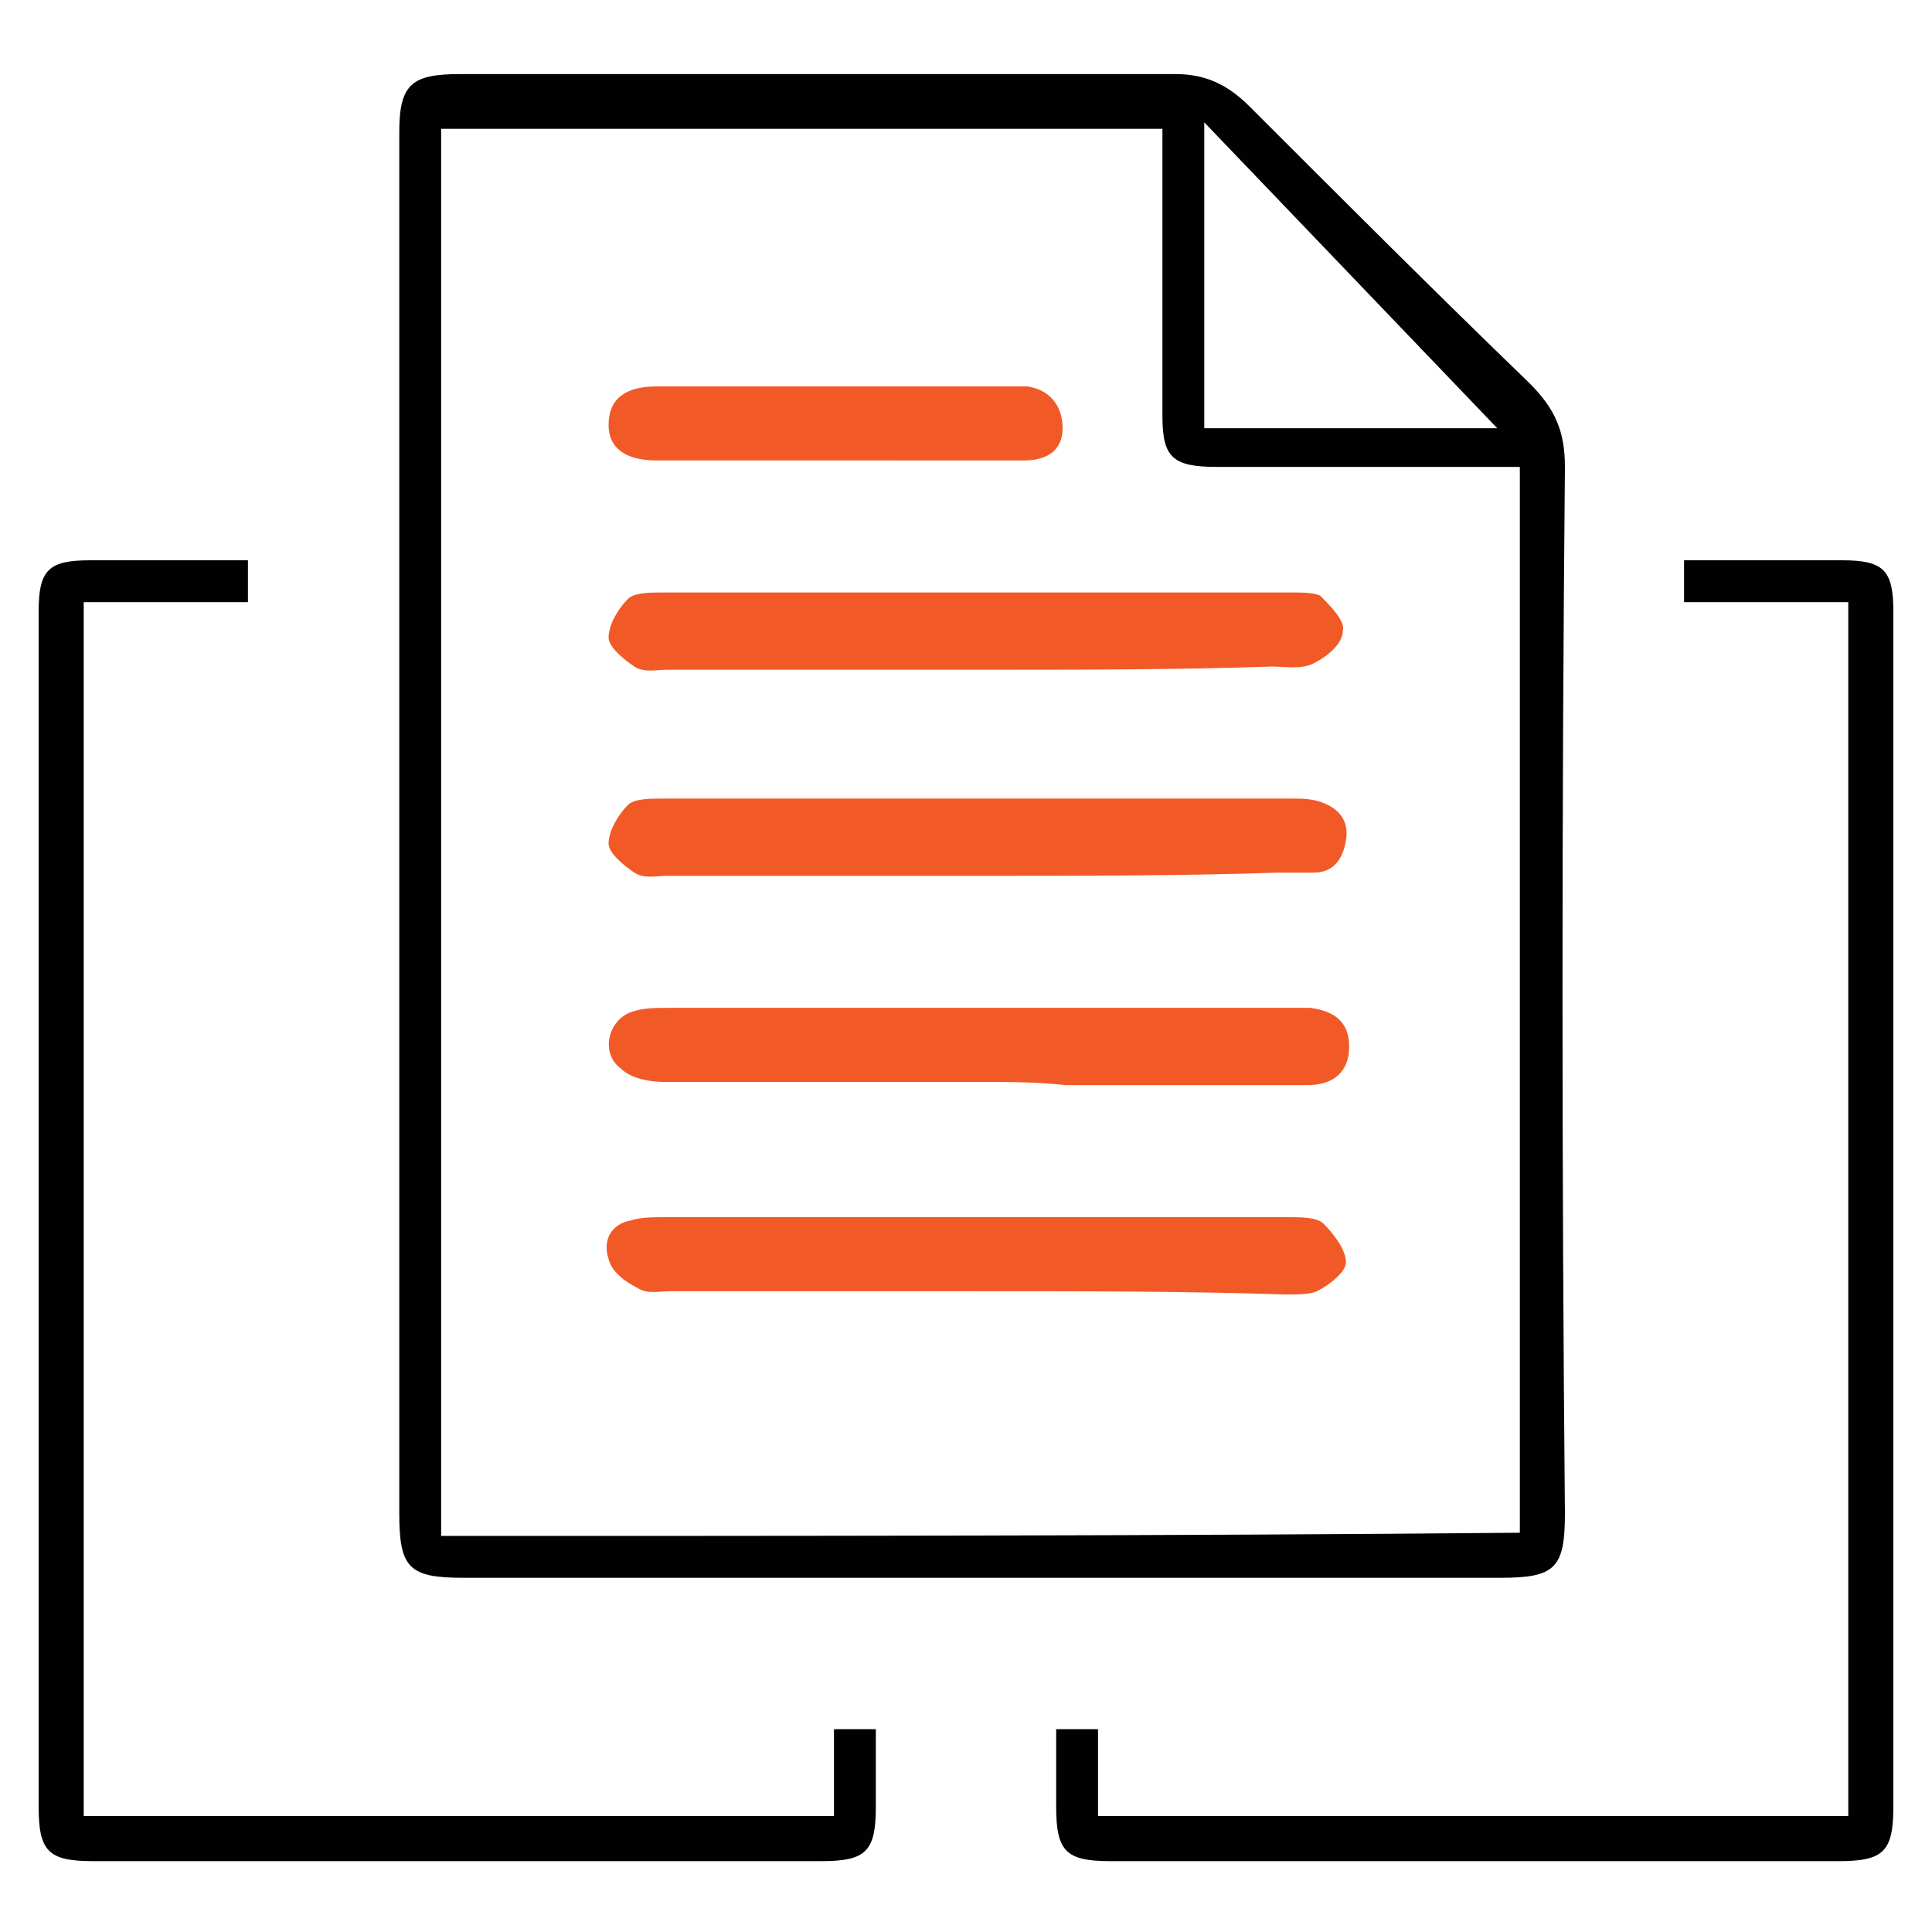 <?xml version="1.0" encoding="utf-8"?>
<!-- Generator: Adobe Illustrator 25.2.0, SVG Export Plug-In . SVG Version: 6.00 Build 0)  -->
<svg version="1.1" id="Layer_1" xmlns="http://www.w3.org/2000/svg" xmlns:xlink="http://www.w3.org/1999/xlink" x="0px" y="0px"
	 viewBox="0 0 60 60" style="enable-background:new 0 0 60 60;" xml:space="preserve">
<style type="text/css">
	.st0{fill:#F15A27;}
	.st1{fill:#010101;}
</style>
<g id="Tetrate_Library">
	<g>
		<path class="st0" d="M30.4,33.6c-3.3,0-6.5,0-9.8,0c-0.4,0-1-0.1-1.3-0.4c-0.7-0.5-0.4-1.6,0.4-1.8c0.3-0.1,0.7-0.1,1.1-0.1
			c6.4,0,12.9,0,19.3,0c0.2,0,0.4,0,0.6,0c0.7,0.1,1.2,0.4,1.2,1.2s-0.5,1.2-1.3,1.2c-2.5,0-5,0-7.5,0
			C32.2,33.6,31.3,33.6,30.4,33.6z"/>
		<path class="st0" d="M30.4,20.8c-3.2,0-6.4,0-9.7,0c-0.3,0-0.7,0.1-1-0.1s-0.8-0.6-0.8-0.9c0-0.4,0.3-0.9,0.6-1.2
			c0.2-0.2,0.7-0.2,1.1-0.2c6.5,0,13,0,19.5,0c0.3,0,0.7,0,0.9,0.1c0.3,0.3,0.8,0.8,0.7,1.1c0,0.4-0.5,0.8-0.9,1s-0.9,0.1-1.3,0.1
			C36.6,20.8,33.5,20.8,30.4,20.8z"/>
		<path class="st0" d="M30.4,27.2c-3.2,0-6.4,0-9.7,0c-0.3,0-0.7,0.1-1-0.1s-0.8-0.6-0.8-0.9c0-0.4,0.3-0.9,0.6-1.2
			c0.2-0.2,0.7-0.2,1.1-0.2c6.5,0,13,0,19.5,0c0.3,0,0.6,0,0.9,0.1c0.6,0.2,0.9,0.6,0.8,1.2c-0.1,0.6-0.4,1-1,1c-0.4,0-0.7,0-1.1,0
			C36.7,27.2,33.6,27.2,30.4,27.2z"/>
		<path class="st0" d="M30.4,40.1c-3.2,0-6.4,0-9.6,0c-0.3,0-0.7,0.1-1-0.1c-0.4-0.2-0.8-0.5-0.9-0.9c-0.2-0.6,0.1-1.1,0.7-1.2
			c0.3-0.1,0.7-0.1,1.1-0.1c6.4,0,12.9,0,19.3,0c0.4,0,0.9,0,1.1,0.2c0.3,0.3,0.7,0.8,0.7,1.2c0,0.3-0.5,0.7-0.9,0.9
			c-0.2,0.1-0.6,0.1-1,0.1C36.8,40.1,33.6,40.1,30.4,40.1z"/>
		<path class="st0" d="M25.9,14.3c-1.8,0-3.7,0-5.5,0c-1,0-1.5-0.4-1.5-1.1c0-0.8,0.5-1.2,1.5-1.2c3.7,0,7.4,0,11.1,0
			c0.1,0,0.3,0,0.4,0c0.7,0.1,1.1,0.6,1.1,1.3s-0.5,1-1.2,1C29.9,14.3,27.9,14.3,25.9,14.3L25.9,14.3z"/>
		<path class="st1" d="M25.9,53.7c0,1.8,0,0.9,0,2.7c-9,0-14.2,0-23.3,0c0-12.1,0-25.5,0-37.7c4.5,0,0.6,0,5.1,0v-1.3
			c-4.7,0-0.2,0-4.9,0c-1.3,0-1.6,0.3-1.6,1.6c0,6.2,0,12.4,0,18.6s0,12.3,0,18.5c0,1.4,0.3,1.7,1.7,1.7c9.3,0,13.3,0,22.6,0
			c1.4,0,1.7-0.3,1.7-1.7c0-1.9,0-0.5,0-2.4H25.9z"/>
		<path class="st1" d="M34.1,53.7c0,1.8,0,0.9,0,2.7c9,0,14.2,0,23.3,0c0-12.1,0-25.6,0-37.7c-4.5,0-0.6,0-5.1,0v-1.3
			c4.7,0,0.2,0,4.9,0c1.3,0,1.6,0.3,1.6,1.6c0,6.2,0,12.4,0,18.6s0,12.3,0,18.5c0,1.4-0.3,1.7-1.7,1.7c-9.3,0-13.3,0-22.6,0
			c-1.4,0-1.7-0.3-1.7-1.7c0-1.9,0-0.5,0-2.4H34.1z"/>
		<path class="st1" d="M48.6,14.5c0-1.1-0.3-1.8-1.1-2.6c-2.9-2.8-5.8-5.7-8.7-8.6c-0.7-0.7-1.4-1-2.3-1c-7.4,0-14.8,0-22.2,0
			c-1.5,0-1.9,0.3-1.9,1.8c0,7.2,0,14.3,0,21.5c0,7.1,0,14.3,0,21.4c0,1.7,0.3,2,2,2c10.7,0,21.5,0,32.2,0c1.7,0,2-0.3,2-2
			C48.5,36.2,48.5,25.3,48.6,14.5z M37.4,3.8l9.1,9.5h-9.1V3.8z M13.7,47.7c0-14,0-29.7,0-43.7C20.9,4,29,4,36.1,4
			c0,0.3,0,1.3,0,1.6c0,2.4,0,4.9,0,7.3c0,1.3,0.3,1.6,1.7,1.6c2.8,0,6.6,0,9.4,0c0,10.7,0,22.3,0,33.1
			C36.7,47.7,24.2,47.7,13.7,47.7z"/>
	</g>
</g>
</svg>
